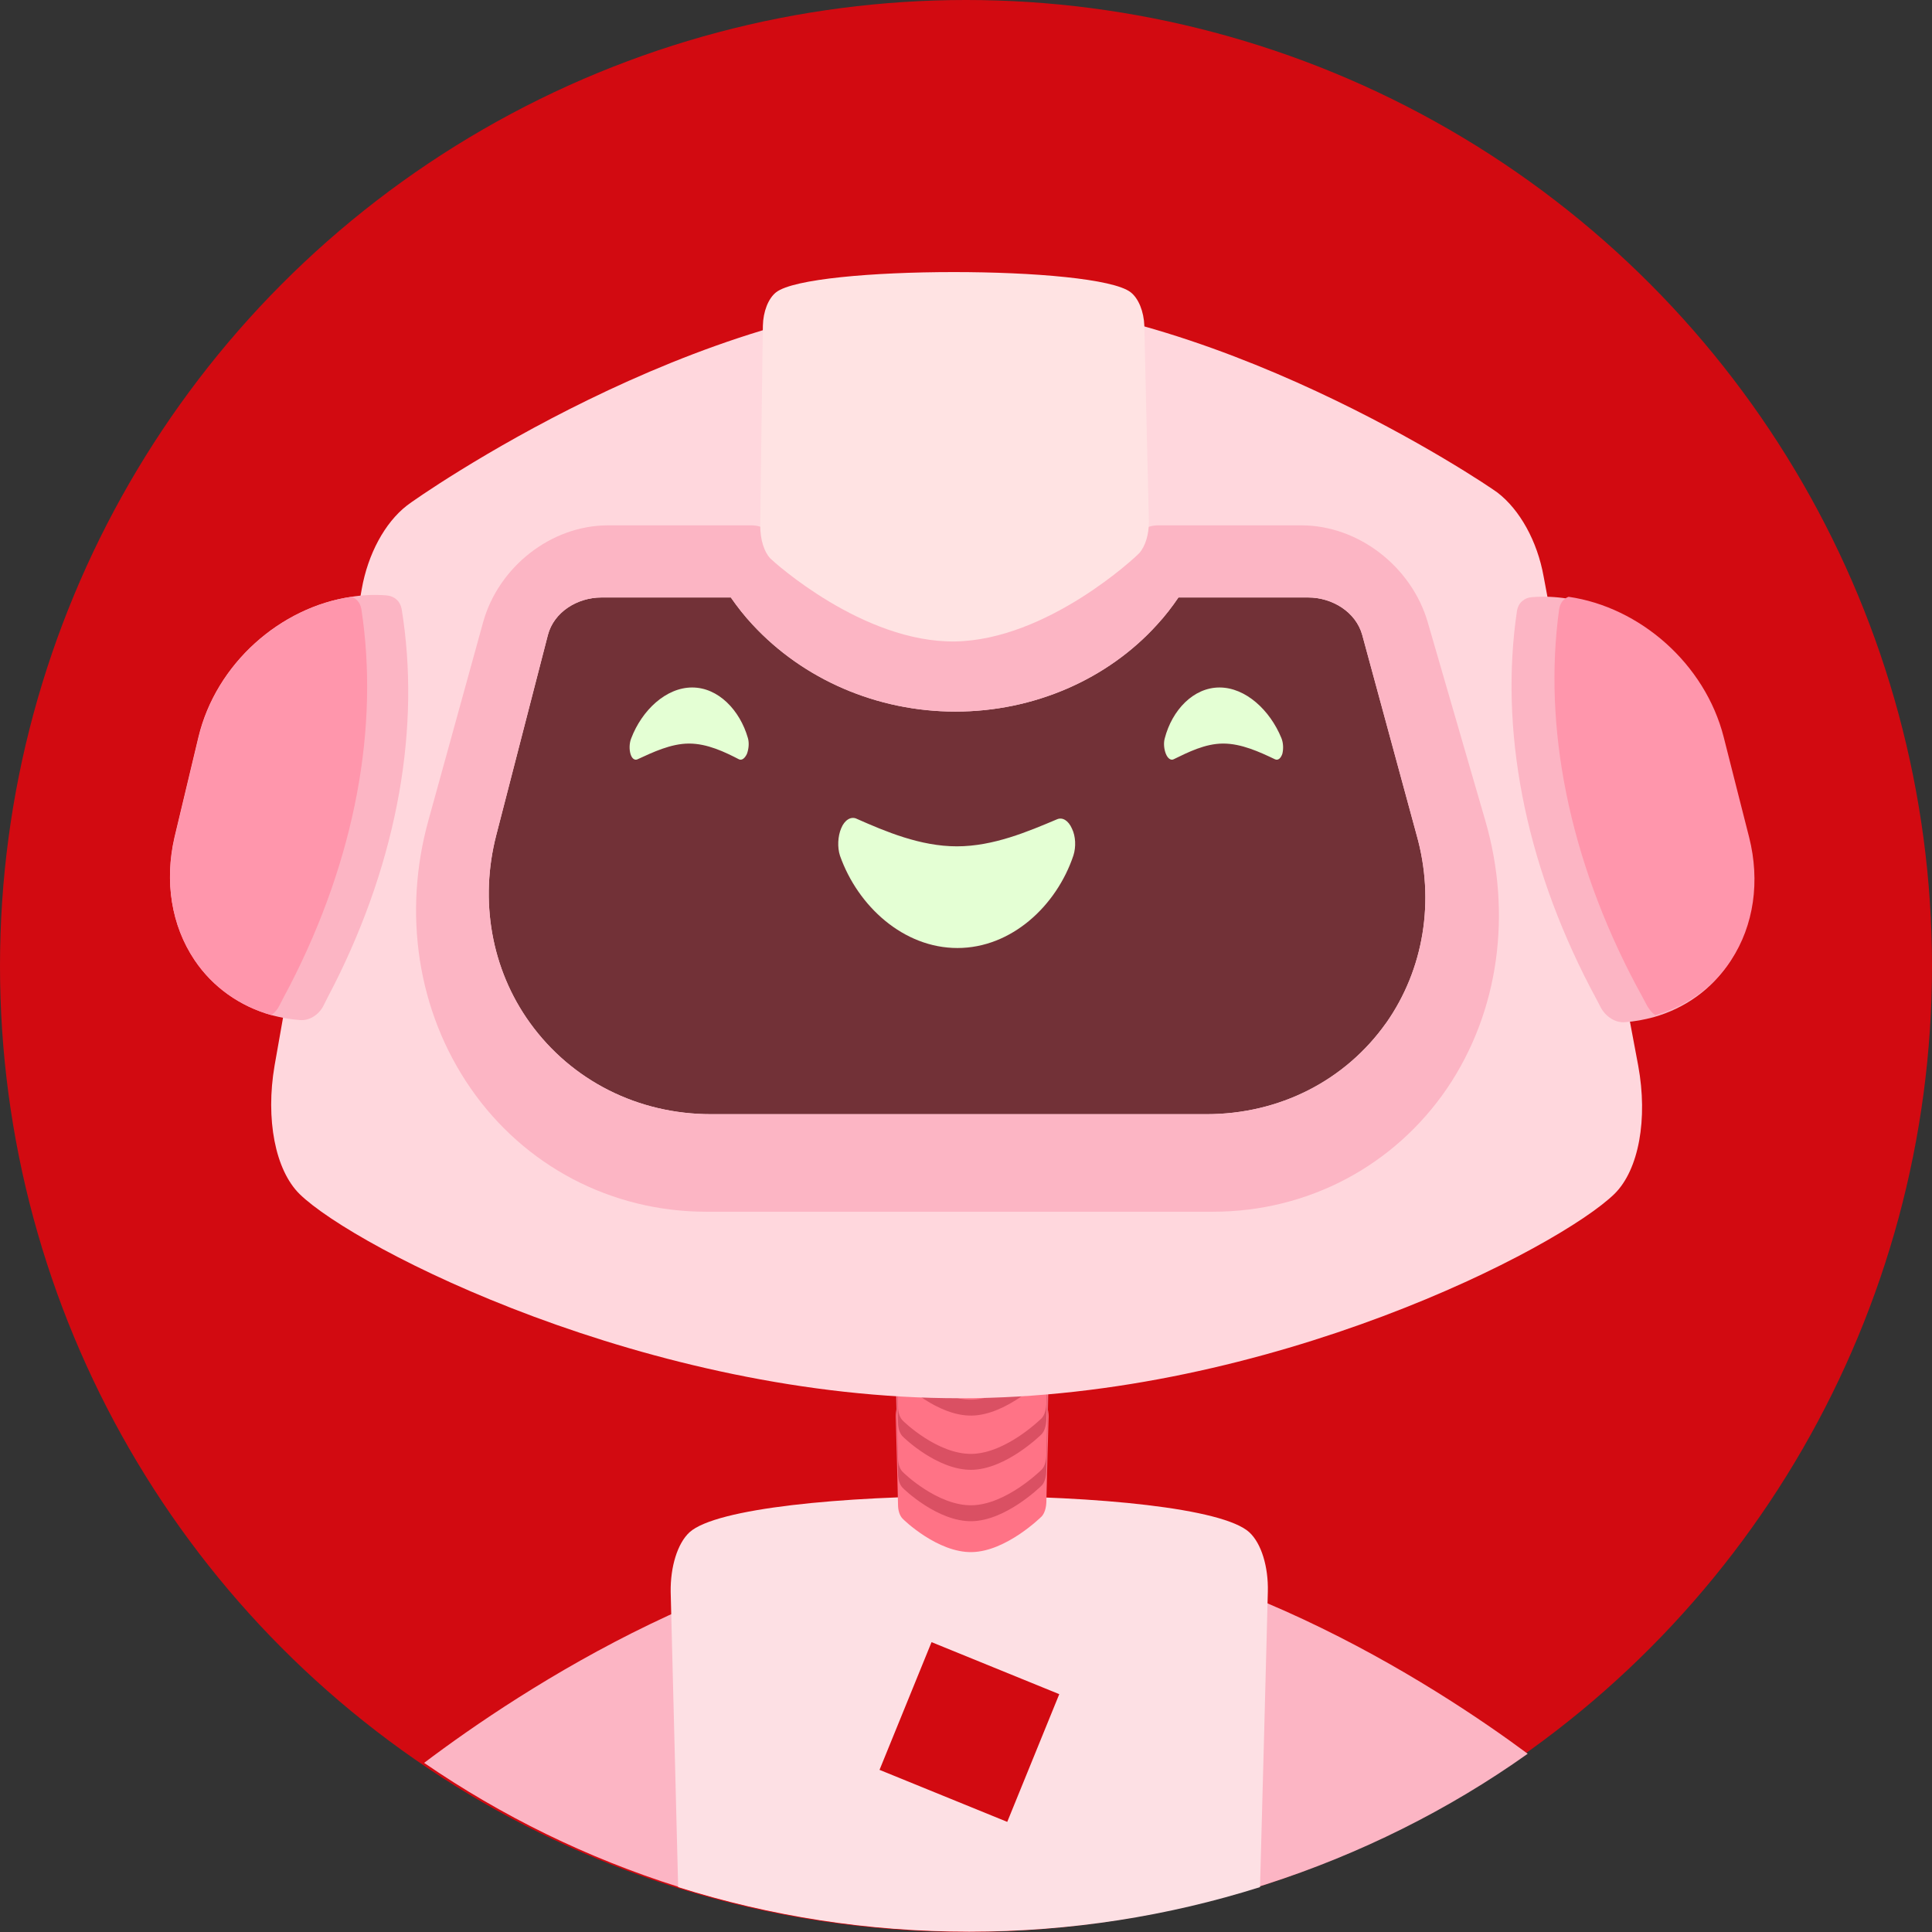 <?xml version="1.0" encoding="UTF-8"?><svg id="b" xmlns="http://www.w3.org/2000/svg" viewBox="0 0 594 594"><rect x="0" y="0" width="594" height="594" fill="#333333" stroke="none"/><defs><style>.cls-1{fill:#ff7386;}.cls-1,.cls-2,.cls-3,.cls-4,.cls-5,.cls-6,.cls-7,.cls-8,.cls-9{fill-rule:evenodd;}.cls-2{fill:#ff96ac;}.cls-3{fill:#ffe3e3;}.cls-4{fill:#723137;}.cls-5{fill:#fde0e4;}.cls-6{fill:#da5063;}.cls-7{fill:#fcb5c4;}.cls-8{fill:#e4ffd4;}.cls-9{fill:#ffd7dd;}.cls-10{fill:#d20a11;}</style></defs><g id="c"><g><circle class="cls-10" cx="297" cy="297" r="297"/><g><g><path class="cls-7" d="M299.3,472.8c-69.6,.9-139.4,46.9-168.9,69.2,47.7,32.7,105.4,51.8,167.7,51.8s123.2-20.2,171.6-54.6c-27.9-20.7-99.1-67.3-170.4-66.4h0Z"/><path class="cls-5" d="M212,471.1c-3.7,3.4-5.9,10.6-5.8,18.3,.5,20.6,1.5,60.1,2.3,90.8,28.2,8.9,58.3,13.7,89.5,13.7s61.2-4.8,89.4-13.7c.8-30.3,1.9-70.1,2.4-90.8,.2-7.7-2-14.9-5.7-18.3-16.3-14.9-155.8-14.8-172.1,0h0Zm86,63.2h0Z"/><rect class="cls-10" x="276.84" y="511.33" width="42.4" height="42.4" transform="translate(-307.57 607.67) rotate(-67.84)"/><g><path class="cls-1" d="M320.3,466.2c-.4,.4-11,10.8-21.5,11s-21-9.9-21.4-10.4c-.8-.9-1.3-2.4-1.3-4.2-.2-8.3-.5-21-.7-27.1,0-2,.5-3.9,1.5-4.8,4.2-3.9,39.8-3.9,44,0,.9,.9,1.5,2.8,1.5,4.8-.2,6.1-.5,18.4-.7,26.5-.1,1.8-.6,3.3-1.4,4.2h0Zm-21.5-18.9"/><path class="cls-6" d="M320.3,456.7c-.4,.4-11,10.8-21.5,11s-21-9.9-21.4-10.4c-.8-.9-1.3-2.4-1.3-4.2-.2-8.3-.5-21-.7-27.1,0-2,.5-3.9,1.5-4.8,4.2-3.9,39.8-3.9,44,0,.9,.9,1.5,2.8,1.5,4.8-.2,6.1-.5,18.4-.7,26.5-.1,1.8-.6,3.4-1.4,4.2h0Zm-21.5-18.8"/><path class="cls-1" d="M320.3,451.8c-.4,.4-11,10.8-21.5,11s-21-9.9-21.4-10.4c-.8-.9-1.3-2.4-1.3-4.2-.2-8.3-.5-21-.7-27.1,0-2,.5-3.9,1.5-4.8,4.2-3.9,39.8-3.9,44,0,.9,.9,1.5,2.8,1.5,4.8-.2,6.1-.5,18.4-.7,26.5-.1,1.8-.6,3.4-1.4,4.2h0Zm-21.5-18.8"/><path class="cls-6" d="M320.3,440.9c-.4,.4-11,10.8-21.5,11s-21-9.9-21.4-10.4c-.8-.9-1.3-2.4-1.3-4.2-.2-8.3-.5-21-.7-27.1,0-2,.5-3.9,1.5-4.8,4.2-3.9,39.8-3.9,44,0,.9,.9,1.5,2.8,1.5,4.8-.2,6.1-.5,18.4-.7,26.5-.1,1.8-.6,3.3-1.4,4.2h0Zm-21.5-18.9"/><path class="cls-1" d="M320.3,436c-.4,.4-11,10.8-21.5,11s-21-9.9-21.4-10.4c-.8-.9-1.3-2.4-1.3-4.2-.2-8.3-.5-21-.7-27.1,0-2,.5-3.9,1.5-4.8,4.2-3.9,39.8-3.9,44,0,.9,.9,1.5,2.8,1.5,4.8-.2,6.1-.5,18.4-.7,26.5-.1,1.8-.6,3.3-1.4,4.2h0Zm-21.5-18.9"/><path class="cls-6" d="M320.3,424.23c-.4,.4-11,10.8-21.5,11s-21-9.9-21.4-10.4c-.8-.9-1.3-2.4-1.3-4.2-.2-8.3-.5-21-.7-27.1,0-2,.5-3.9,1.5-4.8,4.2-3.9,39.8-3.9,44,0,.9,.9,1.5,2.8,1.5,4.8-.2,6.1-.5,18.4-.7,26.5-.1,1.8-.6,3.3-1.4,4.2h0Zm-21.5-18.9"/><path class="cls-1" d="M320.3,419.33c-.4,.4-11,10.8-21.5,11s-21-9.9-21.4-10.4c-.8-.9-1.3-2.4-1.3-4.2-.2-8.3-.5-21-.7-27.1,0-2,.5-3.9,1.5-4.8,4.2-3.9,39.8-3.9,44,0,.9,.9,1.5,2.8,1.5,4.8-.2,6.1-.5,18.4-.7,26.5-.1,1.8-.6,3.3-1.4,4.2h0Zm-21.5-18.9"/></g></g><g><path class="cls-9" d="M125.1,155.43c3.37-2.66,89.66-62.92,167.94-63.74,77.91-.9,163.99,57.2,167.37,59.76,6.82,5.23,12.24,14.89,14.19,25.82,10.17,54.99,20.27,102.77,29.08,150.4,3,16.35,.2,31.95-7.27,39.36-16.95,16.59-105.9,62.86-201.18,62.86-95.74,.13-185.95-46.03-203.08-62.74-7.57-7.42-10.53-23.13-7.74-39.48,8.13-46.93,17.44-92.49,26.8-146.51,1.9-10.83,7.12-20.47,13.9-25.73h0Zm168.87,127.34h0Z"/><path class="cls-4" d="M426.19,314.48c-12.6,17.8-32.84,28.08-55.27,28.08H218.59c-22.43,0-42.82-10.28-55.66-28.08-11.87-16.45-15.57-37.55-10.34-57.77,6.09-23.67,11.91-46.11,15.86-61.47,1.84-7.05,9.01-11.54,16.48-11.54h39.77c2,2.88,4.2,5.7,6.7,8.37,15.53,16.78,38.2,26.71,62.35,26.71h0c24.15,0,46.78-9.93,61.98-26.71,2.47-2.67,4.63-5.49,6.59-8.37h39.87c7.47,0,14.7,4.49,16.64,11.54l16.71,61.47c5.72,20.22,2.2,41.32-9.33,57.77h0Z"/><path class="cls-7" d="M456.66,252.3c-6.8-23.5-13.3-45.78-17.71-61.04-4.93-16.91-21.16-29.74-38.84-29.74h-44.04c-3.3,0-6.22,1.69-7.98,4.63-1.94,3.34-4.36,6.47-7.08,9.38-11.76,12.58-29.03,19.71-47.23,19.71h0c-18.3,0-35.67-7.13-47.6-19.71-2.77-2.91-5.14-6.03-7.12-9.38-1.8-2.94-4.75-4.63-8.05-4.63h-44.04c-17.67,0-33.73,12.9-38.42,29.74-4.19,15.26-10.38,37.54-16.85,61.04-7.84,28.29-3.47,58.52,13.02,82.33,16.46,23.76,43.08,37.92,72.44,37.92h155.73c29.47,0,55.87-14.27,72.01-37.92,16.07-23.71,20.01-53.95,11.76-82.33h0Zm-30.46,62.18c-12.6,17.8-32.84,28.08-55.27,28.08H218.59c-22.43,0-42.82-10.28-55.66-28.08-11.87-16.45-15.57-37.55-10.34-57.77,6.09-23.67,11.91-46.11,15.86-61.47,1.84-7.05,9.01-11.54,16.48-11.54h39.77c2,2.88,4.2,5.7,6.7,8.37,15.53,16.78,38.2,26.71,62.35,26.71h0c24.15,0,46.78-9.93,61.98-26.71,2.47-2.67,4.63-5.49,6.59-8.37h39.87c7.47,0,14.7,4.49,16.64,11.54l16.71,61.47c5.72,20.22,2.2,41.32-9.33,57.77h0Z"/><path class="cls-8" d="M263.27,251.68c-1.68-.71-3.59,.41-4.64,2.97-1.05,2.46-1.22,5.87-.37,8.45,5.48,15.52,19.52,28.37,36.11,28.37s30.47-12.95,35.66-28.47c.82-2.59,.71-5.89-.46-8.25-1.07-2.46-2.9-3.58-4.57-2.86-8.98,3.79-19.59,8.32-30.81,8.32s-21.89-4.53-30.91-8.52h0Z"/><path class="cls-7" d="M531.76,295.82c-5.49,8.36-13.74,14.21-23.39,16.93-2.87,.76-5.77,1.31-8.83,1.53h0c-2.85,.22-5.81-1.64-7.35-4.47-.87-1.74-1.99-3.79-3.25-6.17-20.37-39.18-27.91-79.8-22.53-115.9,.21-1.18,.73-2.17,1.56-2.9s1.89-1.17,3.19-1.26h.09c3.52-.27,7.1-.09,10.55,.45,21.88,3.17,42.02,20.54,47.69,43.18,2.51,10,5.25,20.65,7.82,30.87,3.3,13.55,1.37,27.17-5.55,37.74h0Z"/><path class="cls-2" d="M532.26,295.18c-5.49,8.35-13.73,14.19-23.37,16.92-1.05-.76-1.82-1.74-2.52-2.94-.89-1.74-2.02-3.79-3.31-6.16-20.75-39.14-28.7-79.72-23.68-115.8,.2-1.18,.71-2.17,1.53-2.9,.41-.36,.84-.63,1.37-.81,21.87,3.16,41.92,20.52,47.68,43.14,2.51,9.99,5.25,20.63,7.83,30.84,3.38,13.44,1.47,27.04-5.54,37.71h0Z"/><path class="cls-7" d="M59.82,295.18c5.61,8.35,13.94,14.19,23.62,16.92,2.88,.76,5.79,1.31,8.85,1.53h0c2.86,.22,5.78-1.64,7.18-4.47,.84-1.74,1.93-3.79,3.16-6.16,19.79-39.14,26.75-79.72,20.85-115.8-.23-1.18-.76-2.17-1.6-2.9s-1.91-1.17-3.21-1.26h-.09c-3.52-.27-7.1-.09-10.54,.45-21.83,3.16-41.61,20.52-47.04,43.14-2.37,9.99-4.95,20.63-7.37,30.84-3.08,13.44-.97,27.04,6.2,37.71h0Z"/><path class="cls-2" d="M59.82,295.18c5.61,8.35,13.94,14.19,23.62,16.92,1.03-.76,1.89-1.74,2.47-2.94,.86-1.74,1.97-3.79,3.22-6.16,20.17-39.14,27.51-79.72,21.96-115.8-.22-1.18-.74-2.17-1.58-2.9-.42-.36-.85-.63-1.39-.81-21.83,3.16-41.61,20.52-47.04,43.14-2.36,9.99-4.95,20.63-7.37,30.84-3.18,13.44-1.06,27.04,6.1,37.71h0Z"/><path class="cls-3" d="M350.23,170.1c-.96,1.08-28.22,26.65-56.63,27.12-28.34,.37-55.76-24.51-56.74-25.5-1.96-2.07-3.1-5.82-3.12-10,.24-19.46,.6-48.02,.81-61.58,.09-4.32,1.65-8.38,4.07-10.28,10.58-8.24,98.33-8.32,109.01,0,2.44,1.9,4.05,5.95,4.2,10.28,.27,13.32,.95,41.09,1.4,60.08,.03,4.08-1.07,7.74-3,9.89h0Zm-56.97-43.96"/><path class="cls-8" d="M392.04,233.46c.92,.4,1.74-.3,2.22-1.69,.37-1.48,.32-3.36-.29-4.84-3.51-8.6-11.01-15.56-19.03-15.56s-14.59,6.96-16.84,15.66c-.41,1.48-.21,3.35,.35,4.74s1.49,2.08,2.35,1.69c4.49-2.18,9.71-4.85,15.29-4.85,5.58,0,11.16,2.57,15.94,4.85h0Z"/><path class="cls-8" d="M227.22,233.46c.87,.4,1.78-.3,2.43-1.69,.55-1.48,.73-3.36,.3-4.84-2.46-8.6-9.12-15.56-17.14-15.56s-15.44,6.96-18.75,15.66c-.59,1.48-.62,3.35-.22,4.74s1.23,2.08,2.14,1.69c4.75-2.18,10.3-4.85,15.88-4.85,5.58,0,10.94,2.57,15.35,4.85h0Z"/></g></g></g></g></svg>